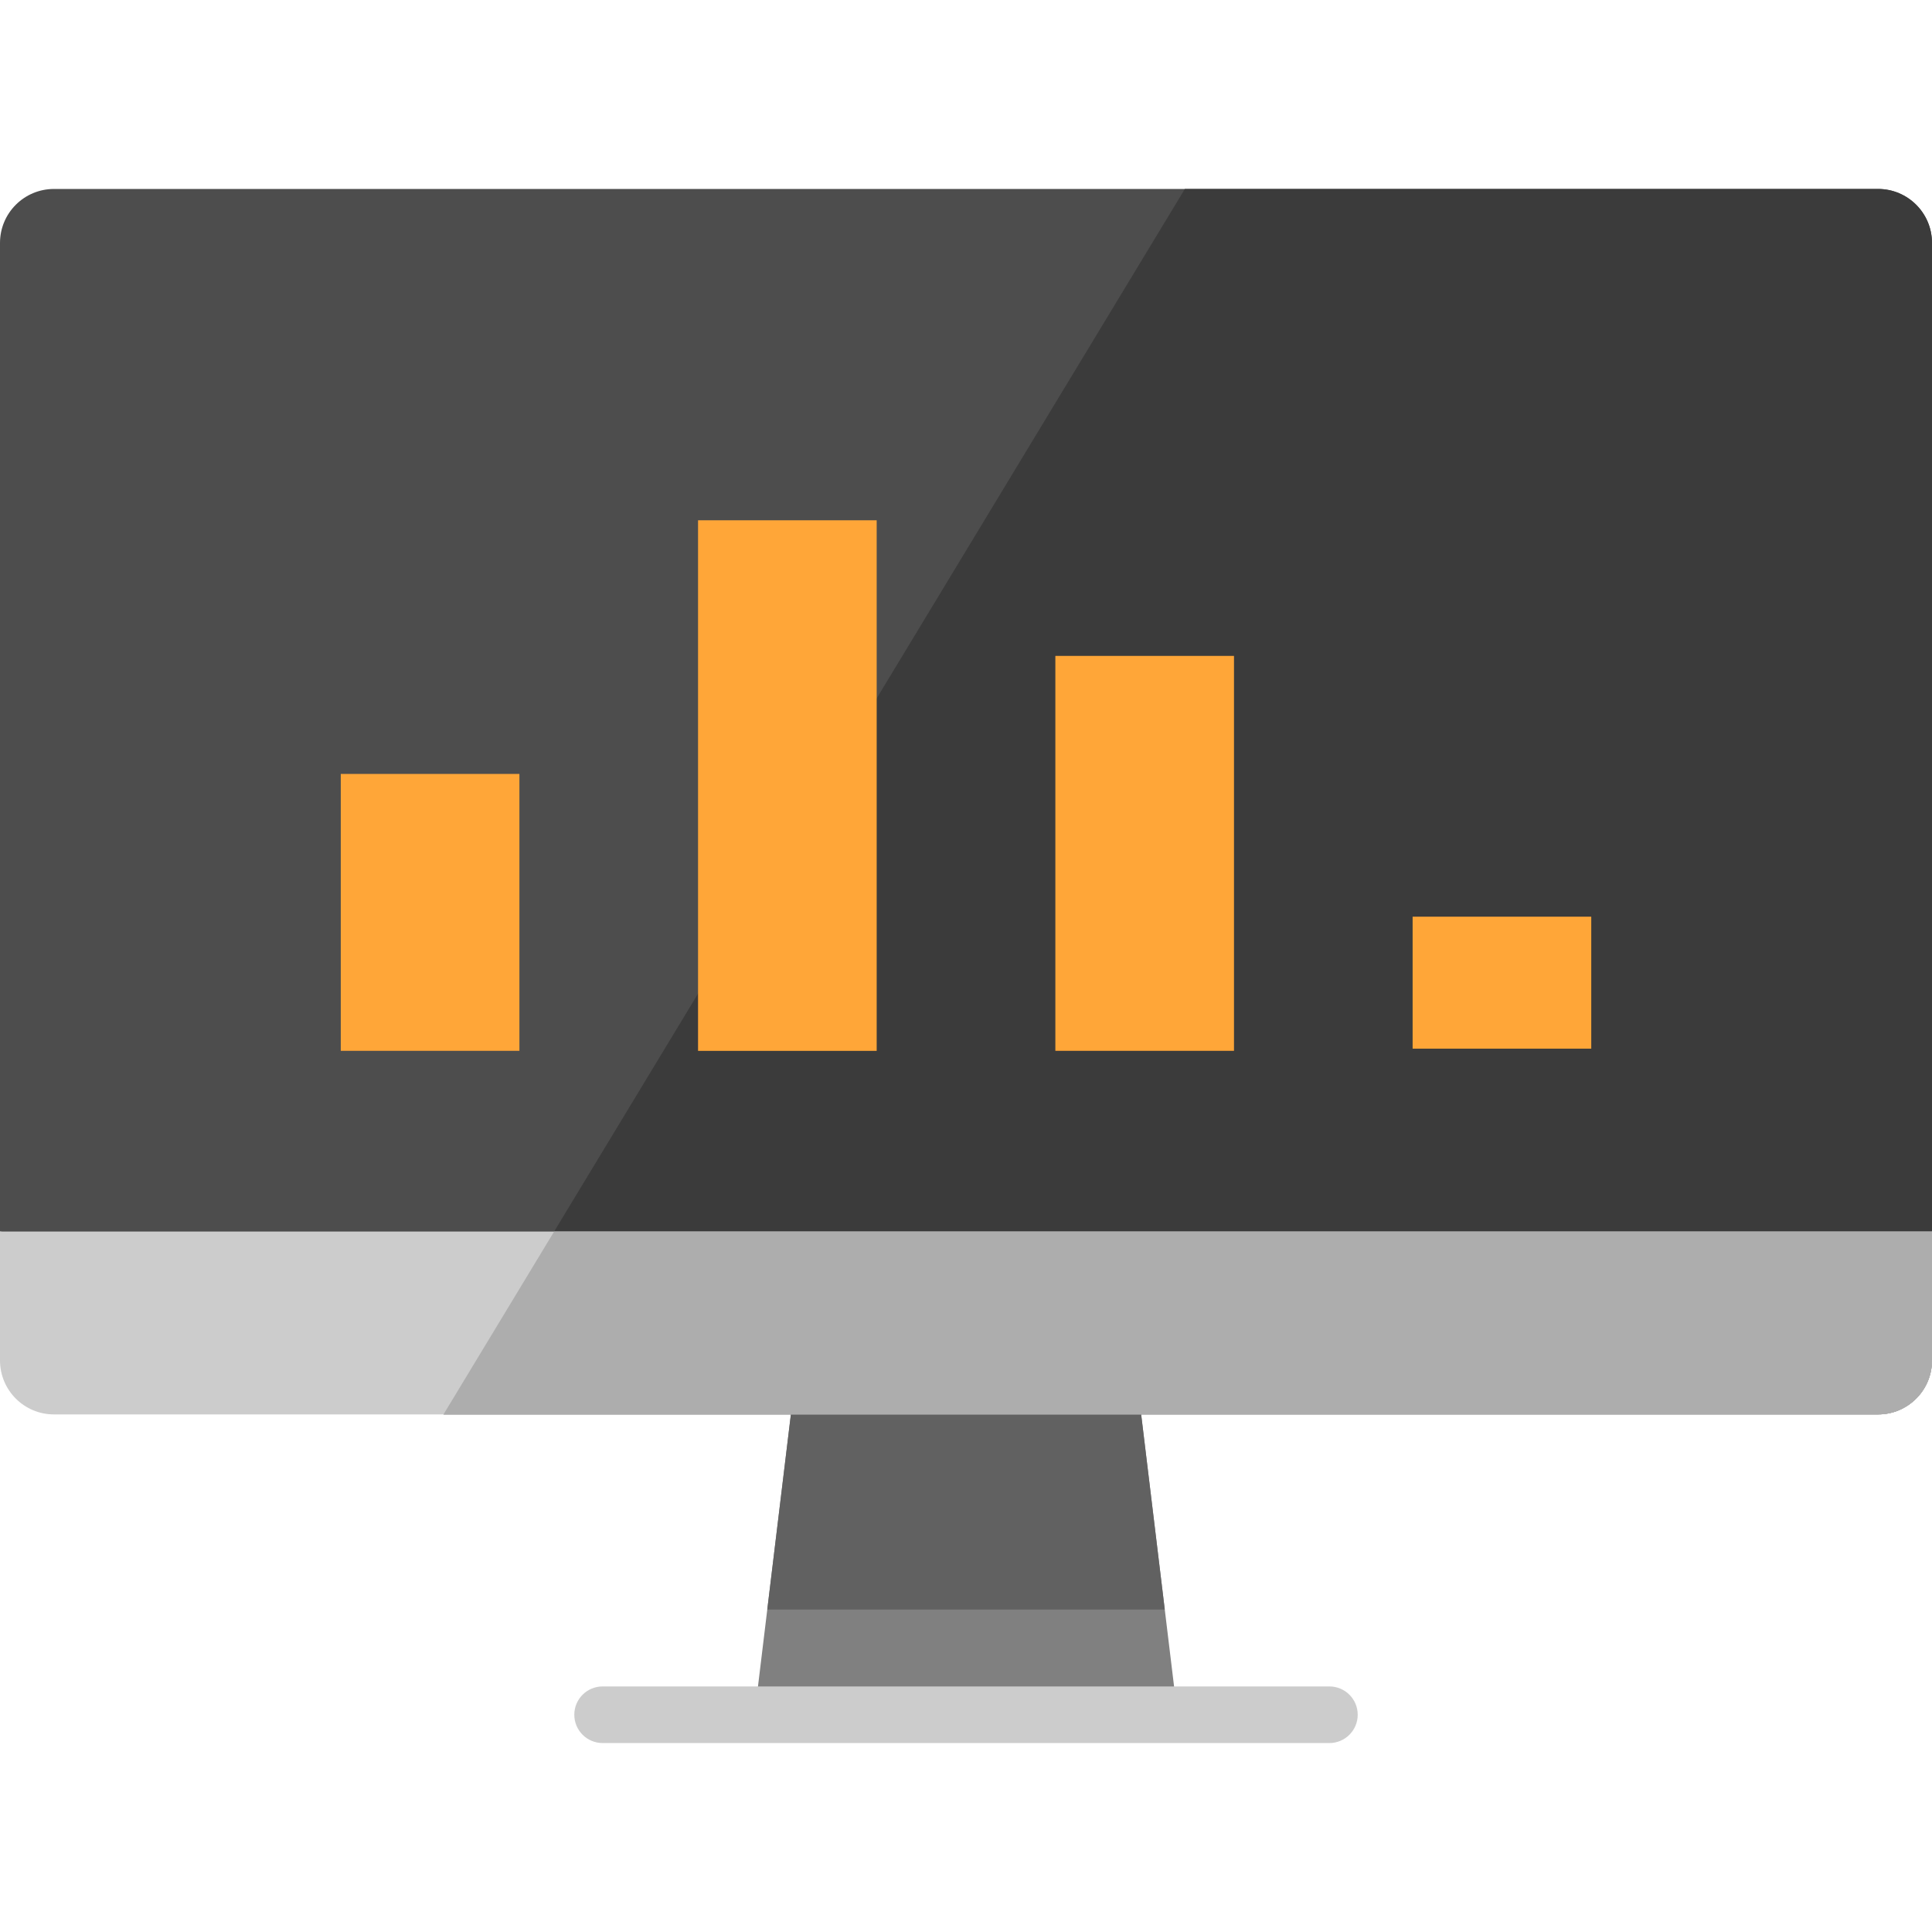 <?xml version="1.0" encoding="iso-8859-1"?>
<!-- Generator: Adobe Illustrator 21.0.0, SVG Export Plug-In . SVG Version: 6.00 Build 0)  -->
<svg version="1.1" id="Capa_1" xmlns="http://www.w3.org/2000/svg" xmlns:xlink="http://www.w3.org/1999/xlink" x="0px" y="0px"
	 viewBox="0 0 512 512" style="enable-background:new 0 0 512 512;" xml:space="preserve">
<path style="fill:#4D4D4D;" d="M497.702,50.076H314H14.298C6.403,50.076,0,56.479,0,64.374v261.995l251.483,36.051L512,326.369
	V64.374C511.999,56.479,505.596,50.076,497.702,50.076z"/>
<path style="fill:#3B3B3B;" d="M497.702,50.076H314l-196.472,324.76h92.922h91.111h196.141c7.894,0,14.297-6.403,14.297-14.309
	V326.37V64.374C511.999,56.479,505.596,50.076,497.702,50.076z"/>
<polygon style="fill:#808080;" points="301.561,367.734 312.284,456.372 199.727,456.372 210.45,367.734 "/>
<polygon style="fill:#616161;" points="308.676,426.548 301.561,367.734 210.45,367.734 203.335,426.548 "/>
<path style="fill:#CCCCCC;" d="M146.845,326.369H0v34.158c0,7.906,6.403,14.309,14.298,14.309h103.231h92.922h91.111h196.141
	c7.894,0,14.297-6.403,14.297-14.309v-34.158H146.845z"/>
<path style="fill:#ADADAD;" d="M146.85,326.369l-29.322,48.467h380.174c7.894,0,14.297-6.403,14.297-14.309V326.37L146.85,326.369
	L146.85,326.369z"/>
<path style="fill:#CCCCCC;" d="M352.308,461.923H159.696c-4.142,0-7.5-3.358-7.5-7.5s3.358-7.5,7.5-7.5h192.611
	c4.142,0,7.5,3.358,7.5,7.5S356.45,461.923,352.308,461.923z"/>
<g>
	<rect x="374.36" y="242.93" style="fill:#FFA638;" width="47.34" height="34.974"/>
	<rect x="279.68" y="173.821" style="fill:#FFA638;" width="47.34" height="104.66"/>
	<rect x="90.31" y="205.101" style="fill:#FFA638;" width="47.34" height="73.38"/>
	<rect x="184.99" y="137.881" style="fill:#FFA638;" width="47.34" height="140.61"/>
</g>
<g>
</g>
<g>
</g>
<g>
</g>
<g>
</g>
<g>
</g>
<g>
</g>
<g>
</g>
<g>
</g>
<g>
</g>
<g>
</g>
<g>
</g>
<g>
</g>
<g>
</g>
<g>
</g>
<g>
</g>
</svg>
